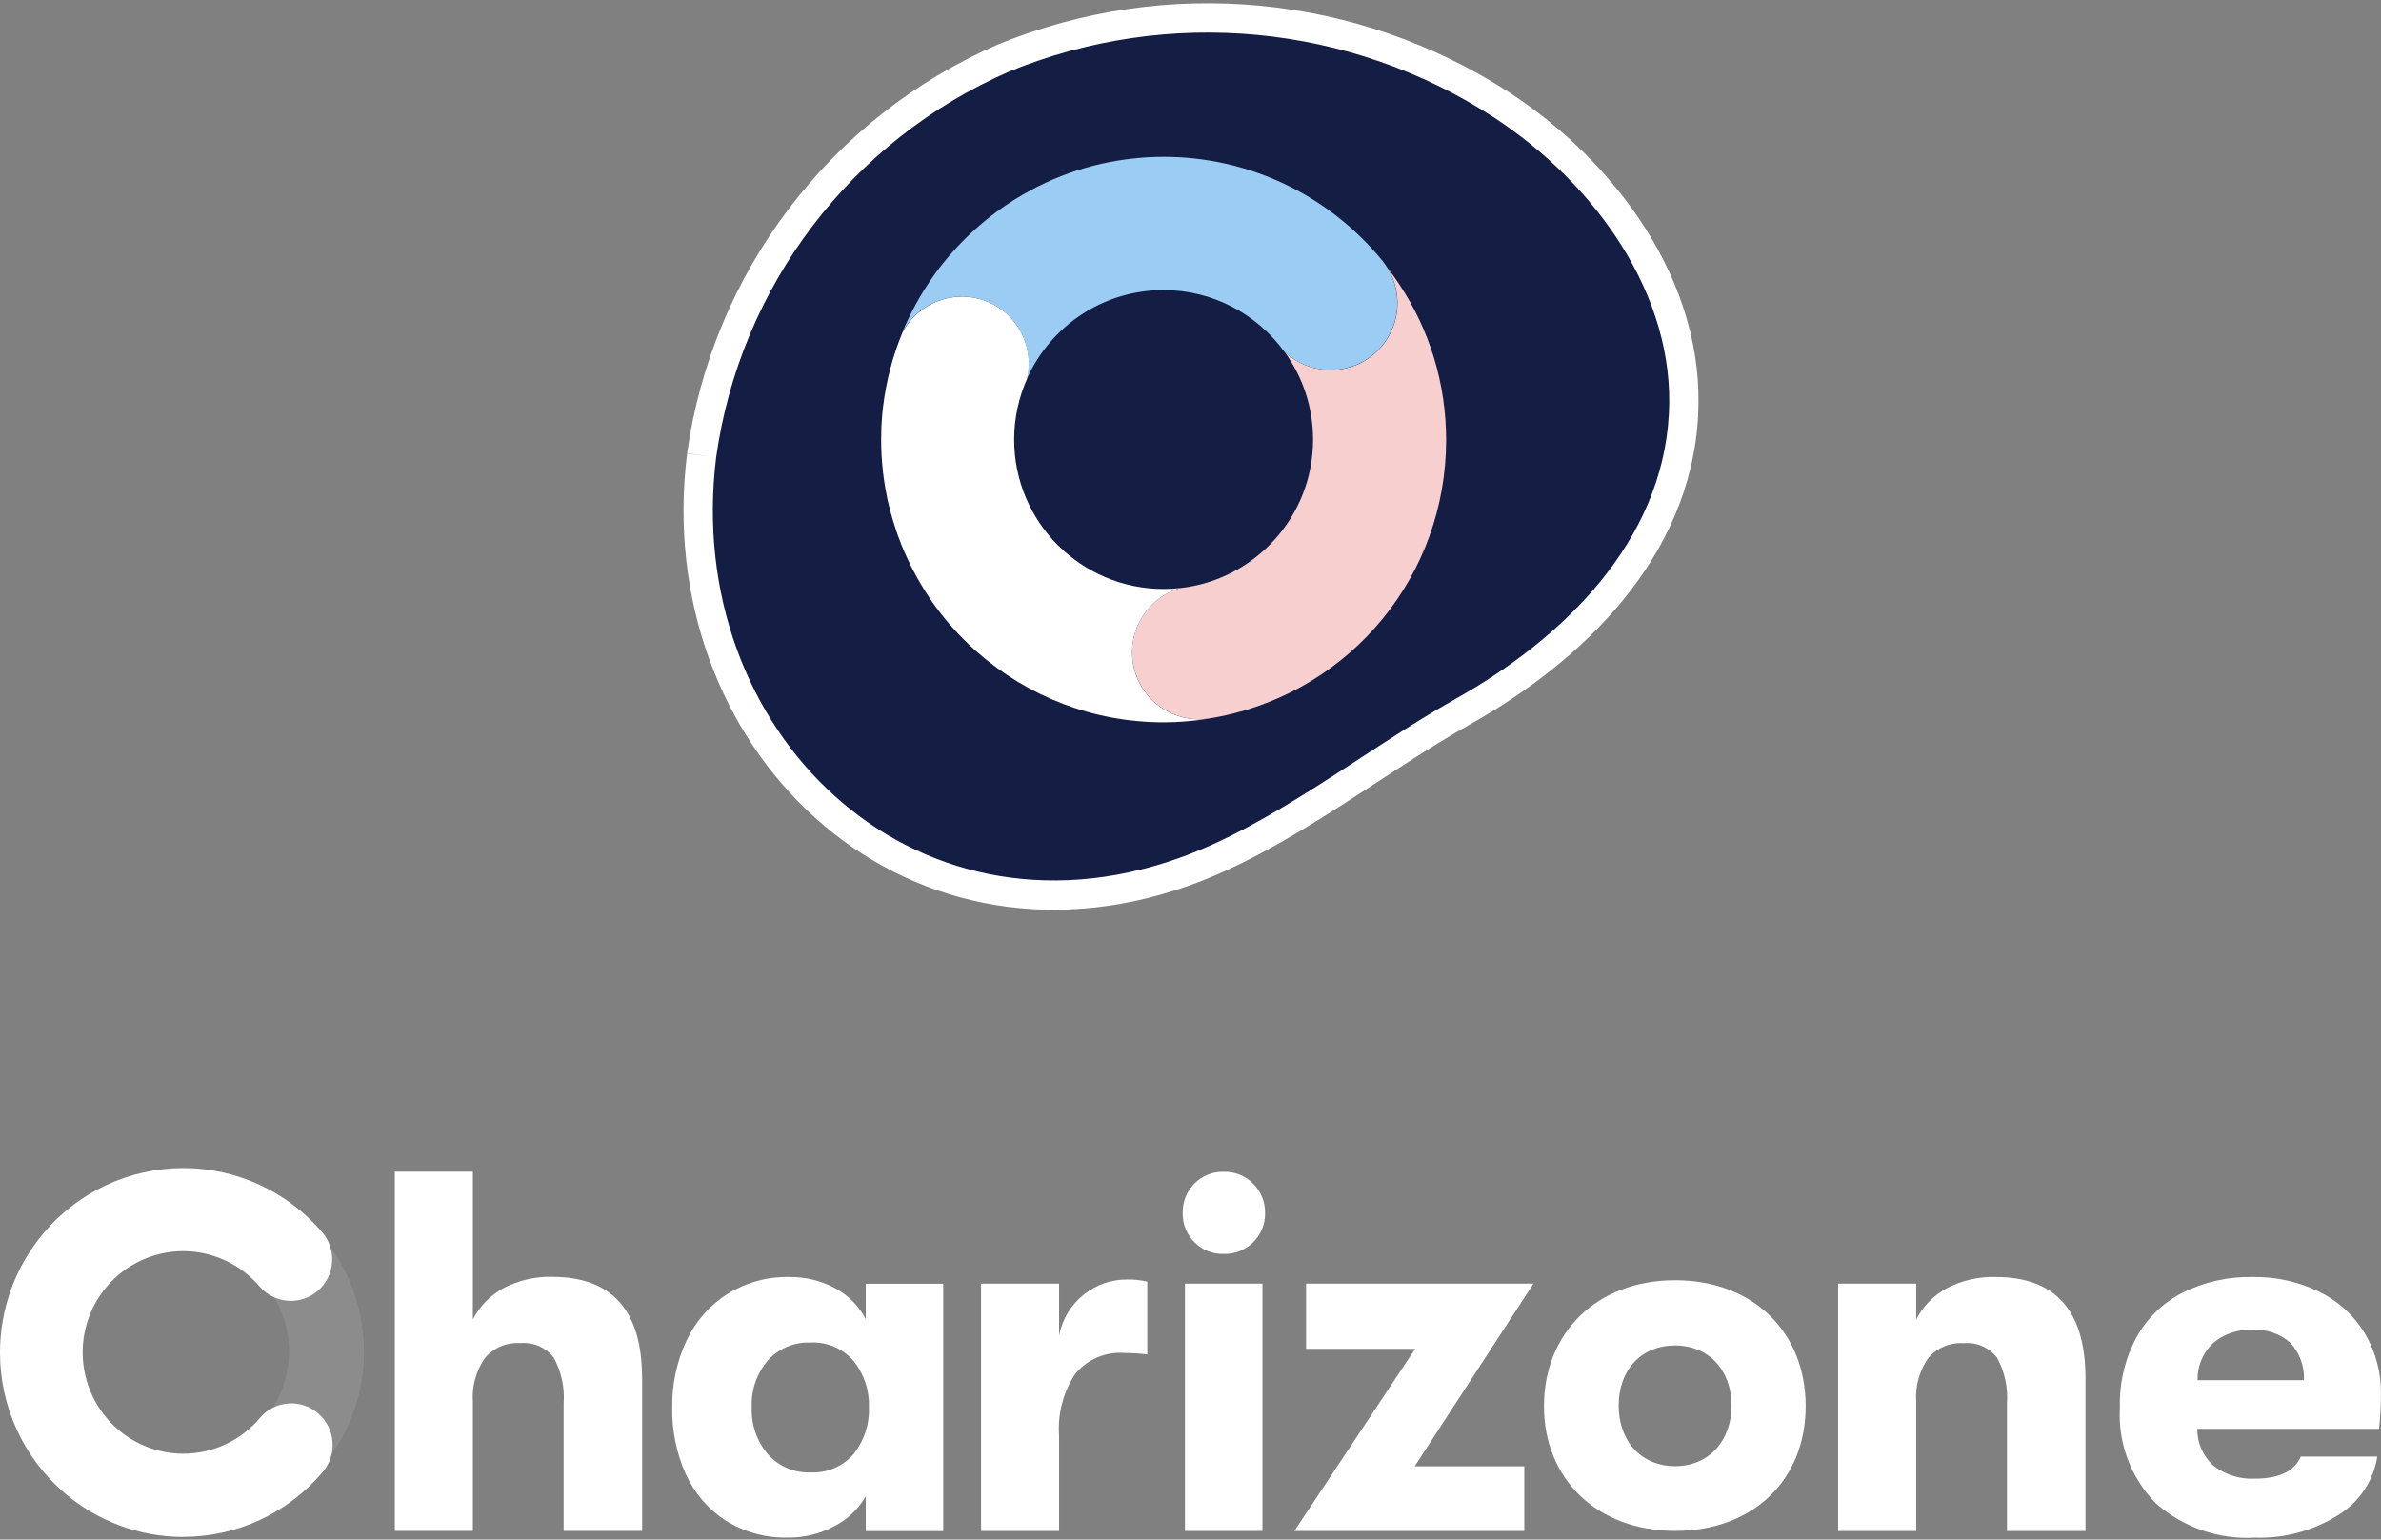 <svg width="399" height="258" viewBox="0 0 399 258" fill="none" xmlns="http://www.w3.org/2000/svg">
<rect x="0" y="0" width="399" height="258" fill="#808080" stroke="none"/>
<path d="M107.611 230.929V256.548H94.45V235.228C94.652 232.537 94.08 229.857 92.782 227.498C91.46 225.783 89.34 224.878 87.184 225.081C84.921 224.926 82.718 225.855 81.253 227.582C79.776 229.726 79.061 232.298 79.24 234.895V256.548H66.162V196.353H79.24V221.114C80.395 218.863 82.217 217.017 84.445 215.826C86.946 214.54 89.745 213.897 92.556 213.98C102.573 213.98 107.587 219.626 107.599 230.917" fill="white"/>
<path d="M121.642 254.845C118.712 252.951 116.377 250.247 114.936 247.067C113.352 243.542 112.578 239.706 112.649 235.847C112.59 231.988 113.411 228.165 115.043 224.664C116.544 221.448 118.926 218.732 121.915 216.838C125 214.921 128.573 213.932 132.206 214.004C134.922 213.956 137.59 214.611 139.984 215.897C142.163 217.065 143.938 218.863 145.081 221.055V215.135H158.064V256.584H145.081V250.736C143.855 252.879 142.032 254.618 139.841 255.738C137.447 257.036 134.755 257.703 132.027 257.667C128.359 257.751 124.75 256.774 121.642 254.833M143.057 243.649C144.819 241.433 145.724 238.658 145.617 235.824C145.712 233.025 144.807 230.273 143.057 228.082C141.246 225.974 138.566 224.83 135.791 224.985C133.087 224.878 130.467 225.986 128.657 227.998C126.811 230.178 125.846 232.965 125.977 235.824C125.858 238.682 126.811 241.493 128.657 243.685C130.455 245.721 133.075 246.841 135.791 246.746C138.566 246.9 141.246 245.757 143.057 243.649Z" fill="white"/>
<path d="M164.399 256.56V215.111H177.477V223.794C178.013 221.055 179.514 218.601 181.705 216.874C183.742 215.278 186.255 214.409 188.84 214.42C189.983 214.397 191.138 214.516 192.258 214.766V226.974C190.948 226.819 189.638 226.736 188.328 226.724C185.219 226.51 182.206 227.808 180.217 230.202C178.18 233.263 177.215 236.907 177.477 240.564V256.56H164.399Z" fill="white"/>
<path d="M200.131 208.144C198.857 206.858 198.154 205.107 198.19 203.296C198.142 201.462 198.845 199.676 200.131 198.366C201.429 197.043 203.216 196.317 205.062 196.376C206.92 196.317 208.731 197.055 210.029 198.389C211.315 199.688 212.03 201.45 211.994 203.285C212.03 205.107 211.327 206.858 210.029 208.144C208.719 209.466 206.92 210.181 205.062 210.133C203.216 210.193 201.418 209.466 200.131 208.144Z" fill="white"/>
<path d="M211.554 256.56H198.571V215.111H211.554V256.56Z" fill="white"/>
<path d="M255.433 256.56H216.902L237.15 226.033H218.867V215.111H256.969L237.067 245.721H255.433V256.56Z" fill="white"/>
<path d="M308.028 256.559V215.111H321.106V221.125C322.261 218.874 324.084 217.028 326.311 215.837C328.824 214.551 331.611 213.92 334.434 214.003C344.45 214.003 349.465 219.648 349.477 230.94V256.571H336.316V235.239C336.518 232.548 335.946 229.868 334.648 227.509C333.326 225.794 331.206 224.889 329.05 225.092C326.787 224.937 324.584 225.866 323.119 227.593C321.642 229.725 320.927 232.309 321.106 234.906V256.571H308.028V256.559Z" fill="white"/>
<path d="M398.619 239.444H368.211C368.176 241.802 369.176 244.065 370.951 245.638C372.928 247.162 375.382 247.924 377.871 247.793C381.908 247.793 384.481 246.555 385.565 244.089H398.381C397.738 248.186 395.32 251.795 391.758 253.939C387.602 256.536 382.778 257.846 377.871 257.679C371.785 258.025 365.817 255.952 361.256 251.914C357.075 247.639 354.884 241.802 355.241 235.835C355.134 231.786 356.075 227.772 357.98 224.187C359.755 220.935 362.459 218.303 365.758 216.624C369.391 214.813 373.404 213.92 377.466 214.003C381.361 213.932 385.208 214.79 388.698 216.493C391.842 218.041 394.486 220.459 396.296 223.46C398.119 226.557 399.06 230.094 398.988 233.691C398.988 235.621 398.881 237.539 398.667 239.456M386.089 231.286C386.196 228.975 385.375 226.712 383.802 225.009C382.04 223.472 379.729 222.698 377.395 222.865C374.977 222.734 372.595 223.556 370.772 225.152C369.117 226.76 368.2 228.987 368.259 231.297H386.101L386.089 231.286Z" fill="white"/>
<path d="M60.91 224.568C59.85 207.989 45.629 195.351 29.038 196.269C12.458 197.424 -0.096 211.728 0.941 228.32L1.024 229.713L13.53 228.856L13.447 227.498C12.887 217.827 20.236 209.501 29.895 208.858C39.566 208.346 47.844 215.742 48.416 225.414C48.976 235.097 41.639 243.422 31.968 244.065C31.098 244.113 30.217 244.101 29.347 244.018L27.989 243.899L26.846 256.464L28.216 256.583C29.121 256.667 30.014 256.702 30.931 256.702C31.563 256.702 32.194 256.679 32.849 256.643C49.44 255.476 61.982 241.147 60.946 224.544" fill="white" fill-opacity="0.1"/>
<path d="M30.693 257.561C23.404 257.561 16.341 254.94 10.803 250.188C3.93 244.292 -0.012 235.693 2.69102e-05 226.641C2.69102e-05 219.316 2.596 212.217 7.325 206.619C13.137 199.723 21.701 195.745 30.717 195.745C38.018 195.745 45.069 198.365 50.608 203.118C51.811 204.154 52.942 205.274 53.978 206.476C56.48 209.395 56.17 213.778 53.276 216.303C50.405 218.804 46.046 218.506 43.545 215.636C43.545 215.624 43.521 215.612 43.509 215.6C42.937 214.933 42.306 214.302 41.627 213.718C38.59 211.11 34.719 209.68 30.717 209.668C25.762 209.668 21.058 211.848 17.866 215.636C15.269 218.709 13.852 222.603 13.852 226.629C13.852 231.596 16.02 236.324 19.783 239.564C22.82 242.172 26.691 243.601 30.693 243.613C35.648 243.613 40.353 241.422 43.545 237.634C45.986 234.728 50.322 234.347 53.24 236.789C53.264 236.801 53.288 236.824 53.3 236.848C56.218 239.349 56.563 243.744 54.085 246.674C48.273 253.571 39.709 257.549 30.693 257.549" fill="white"/>
<path d="M280.706 214.54C293.748 214.54 302.586 223.21 302.586 235.633C302.586 248.056 293.748 256.548 280.706 256.548C267.664 256.548 258.731 247.889 258.731 235.633C258.731 223.377 267.569 214.54 280.706 214.54ZM280.706 245.697C286.399 245.697 290.163 241.41 290.163 235.538C290.163 229.666 286.399 225.473 280.706 225.473C275.013 225.473 271.249 229.583 271.249 235.538C271.249 241.493 275.013 245.697 280.706 245.697Z" fill="white"/>
<mask id="path-12-outside-1_2_654" maskUnits="userSpaceOnUse" x="114" y="0" width="171" height="153" fill="black">
<rect fill="white" x="114" width="171" height="153"/>
<path d="M117.577 76.297C121.711 46.803 140.893 21.574 168.211 9.703C195.646 -1.492 226.817 1.465 251.663 17.603C269.213 29.077 283.276 48.509 282.114 69.545C280.878 92.155 263.637 108.851 245.161 119.237C230.024 127.725 214.666 140.347 198.294 146.142C151.647 162.633 111.693 123.797 117.577 76.312"/>
</mask>
<path d="M117.577 76.297C121.711 46.803 140.893 21.574 168.211 9.703C195.646 -1.492 226.817 1.465 251.663 17.603C269.213 29.077 283.276 48.509 282.114 69.545C280.878 92.155 263.637 108.851 245.161 119.237C230.024 127.725 214.666 140.347 198.294 146.142C151.647 162.633 111.693 123.797 117.577 76.312" fill="#141D44"/>
<path d="M168.211 9.703L167.283 7.43L167.258 7.44L167.232 7.451L168.211 9.703ZM251.663 17.603L253.007 15.547L253 15.543L251.663 17.603ZM282.114 69.545L279.662 69.41L279.662 69.411L282.114 69.545ZM245.161 119.237L246.362 121.379L246.364 121.377L245.161 119.237ZM198.294 146.142L199.112 148.457L199.113 148.457L198.294 146.142ZM120.009 76.638C124.024 47.99 142.656 23.486 169.189 11.955L167.232 7.451C139.131 19.663 119.398 45.615 115.146 75.957L120.009 76.638ZM169.138 11.976C195.828 1.086 226.154 3.962 250.326 19.662L253 15.543C227.481 -1.032 195.463 -4.069 167.283 7.43L169.138 11.976ZM250.319 19.658C267.439 30.851 280.759 49.56 279.662 69.41L284.565 69.681C285.793 47.458 270.986 27.303 253.007 15.547L250.319 19.658ZM279.662 69.411C278.495 90.763 262.166 106.862 243.958 117.097L246.364 121.377C265.108 110.841 283.261 93.548 284.565 69.679L279.662 69.411ZM243.96 117.095C236.316 121.382 228.535 126.761 220.874 131.627C213.127 136.548 205.387 141.027 197.474 143.828L199.113 148.457C207.573 145.462 215.699 140.732 223.507 135.772C231.403 130.756 238.869 125.58 246.362 121.379L243.96 117.095ZM197.475 143.828C175.01 151.769 154.302 146.382 139.879 133.394C125.417 120.37 117.166 99.596 120.014 76.614L115.141 76.01C112.104 100.514 120.888 122.9 136.593 137.043C152.338 151.221 174.931 157.006 199.112 148.457L197.475 143.828Z" fill="white" mask="url(#path-12-outside-1_2_654)"/>
<path d="M242.218 70.383C241.556 60.792 238.011 52.01 232.495 44.861C235.437 49.583 234.495 55.864 230.082 59.483C225.654 63.117 219.299 62.778 215.254 58.953C218.255 63.087 220.035 68.162 220.035 73.664C220.035 86.58 210.267 97.201 197.705 98.554C192.365 100.157 188.922 105.497 189.864 111.131C190.776 116.633 195.527 120.531 200.926 120.531C201.485 120.531 202.059 120.487 202.633 120.399C202.912 120.355 203.206 120.296 203.486 120.252C203.883 120.178 204.265 120.105 204.663 120.031C226.611 115.5 242.336 96.318 242.336 73.723C242.336 72.619 242.292 71.501 242.218 70.398V70.383Z" fill="#F7CFCE"/>
<path d="M165.135 50.421C170.475 52.436 173.358 58.071 172.093 63.469C175.992 54.717 184.774 48.612 194.968 48.612C203.294 48.612 210.679 52.687 215.224 58.938C219.27 62.763 225.625 63.087 230.052 59.468C234.466 55.849 235.407 49.568 232.465 44.846C232.215 44.434 231.935 44.037 231.626 43.654C222.579 32.621 209.237 26.281 194.997 26.281C191.57 26.281 188.128 26.664 184.759 27.399C180.978 28.238 177.404 29.517 174.035 31.195C173.947 31.239 173.859 31.283 173.77 31.327C173.491 31.474 173.211 31.621 172.932 31.768C172.534 31.974 172.137 32.195 171.755 32.416C171.667 32.46 171.578 32.519 171.49 32.563C166.386 35.505 161.884 39.373 158.221 43.89C158.133 44.007 158.03 44.125 157.942 44.228C157.692 44.552 157.442 44.875 157.192 45.199C157.03 45.419 156.853 45.64 156.691 45.876C156.574 46.037 156.456 46.199 156.353 46.361C154.264 49.318 152.514 52.51 151.131 55.879C153.676 50.804 159.692 48.376 165.121 50.421H165.135Z" fill="#9BCCF4"/>
<path d="M189.864 111.131C188.923 105.497 192.38 100.157 197.705 98.553C196.808 98.656 195.91 98.701 194.984 98.701C181.156 98.701 169.947 87.491 169.947 73.663C169.947 70.045 170.726 66.602 172.109 63.484C173.374 58.085 170.476 52.436 165.151 50.436C159.723 48.391 153.706 50.818 151.161 55.893C149.573 59.777 148.499 63.896 147.984 68.132C147.954 68.441 147.91 68.75 147.881 69.044C147.851 69.265 147.837 69.5 147.822 69.736C147.778 70.309 147.734 70.883 147.704 71.457C147.704 71.486 147.704 71.53 147.704 71.56C147.675 72.266 147.66 72.972 147.66 73.678C147.66 75.458 147.763 77.209 147.954 78.959C147.954 78.974 147.954 78.989 147.954 79.003C148.043 79.812 148.16 80.607 148.293 81.401C148.322 81.578 148.352 81.754 148.381 81.916C148.484 82.534 148.602 83.137 148.734 83.755C148.808 84.064 148.881 84.373 148.955 84.681C148.955 84.726 148.984 84.784 148.999 84.829C149.087 85.226 149.19 85.608 149.293 85.991C149.411 86.432 149.543 86.873 149.675 87.315C149.764 87.579 149.837 87.859 149.926 88.124C150.102 88.698 150.293 89.257 150.499 89.83C150.543 89.948 150.588 90.051 150.632 90.168C150.882 90.845 151.146 91.522 151.426 92.184C151.867 93.214 152.323 94.199 152.824 95.185C152.882 95.288 152.926 95.391 152.985 95.494C153.221 95.95 153.456 96.391 153.706 96.832C153.809 97.024 153.927 97.215 154.03 97.406C154.383 98.009 154.736 98.598 155.104 99.186C155.324 99.539 155.56 99.892 155.795 100.245C155.972 100.495 156.133 100.745 156.31 100.995C157.207 102.275 158.178 103.511 159.208 104.702C159.237 104.747 159.267 104.776 159.311 104.82C159.782 105.364 160.282 105.894 160.782 106.424C161.032 106.688 161.297 106.938 161.547 107.203C161.797 107.453 162.047 107.703 162.297 107.939C162.606 108.248 162.93 108.542 163.253 108.836C163.43 108.998 163.621 109.16 163.812 109.322C172.271 116.736 183.259 121.046 194.998 121.046C197.573 121.046 200.118 120.825 202.618 120.413C202.045 120.501 201.471 120.546 200.912 120.546C195.513 120.546 190.762 116.647 189.85 111.146L189.864 111.131Z" fill="white"/>
</svg>
